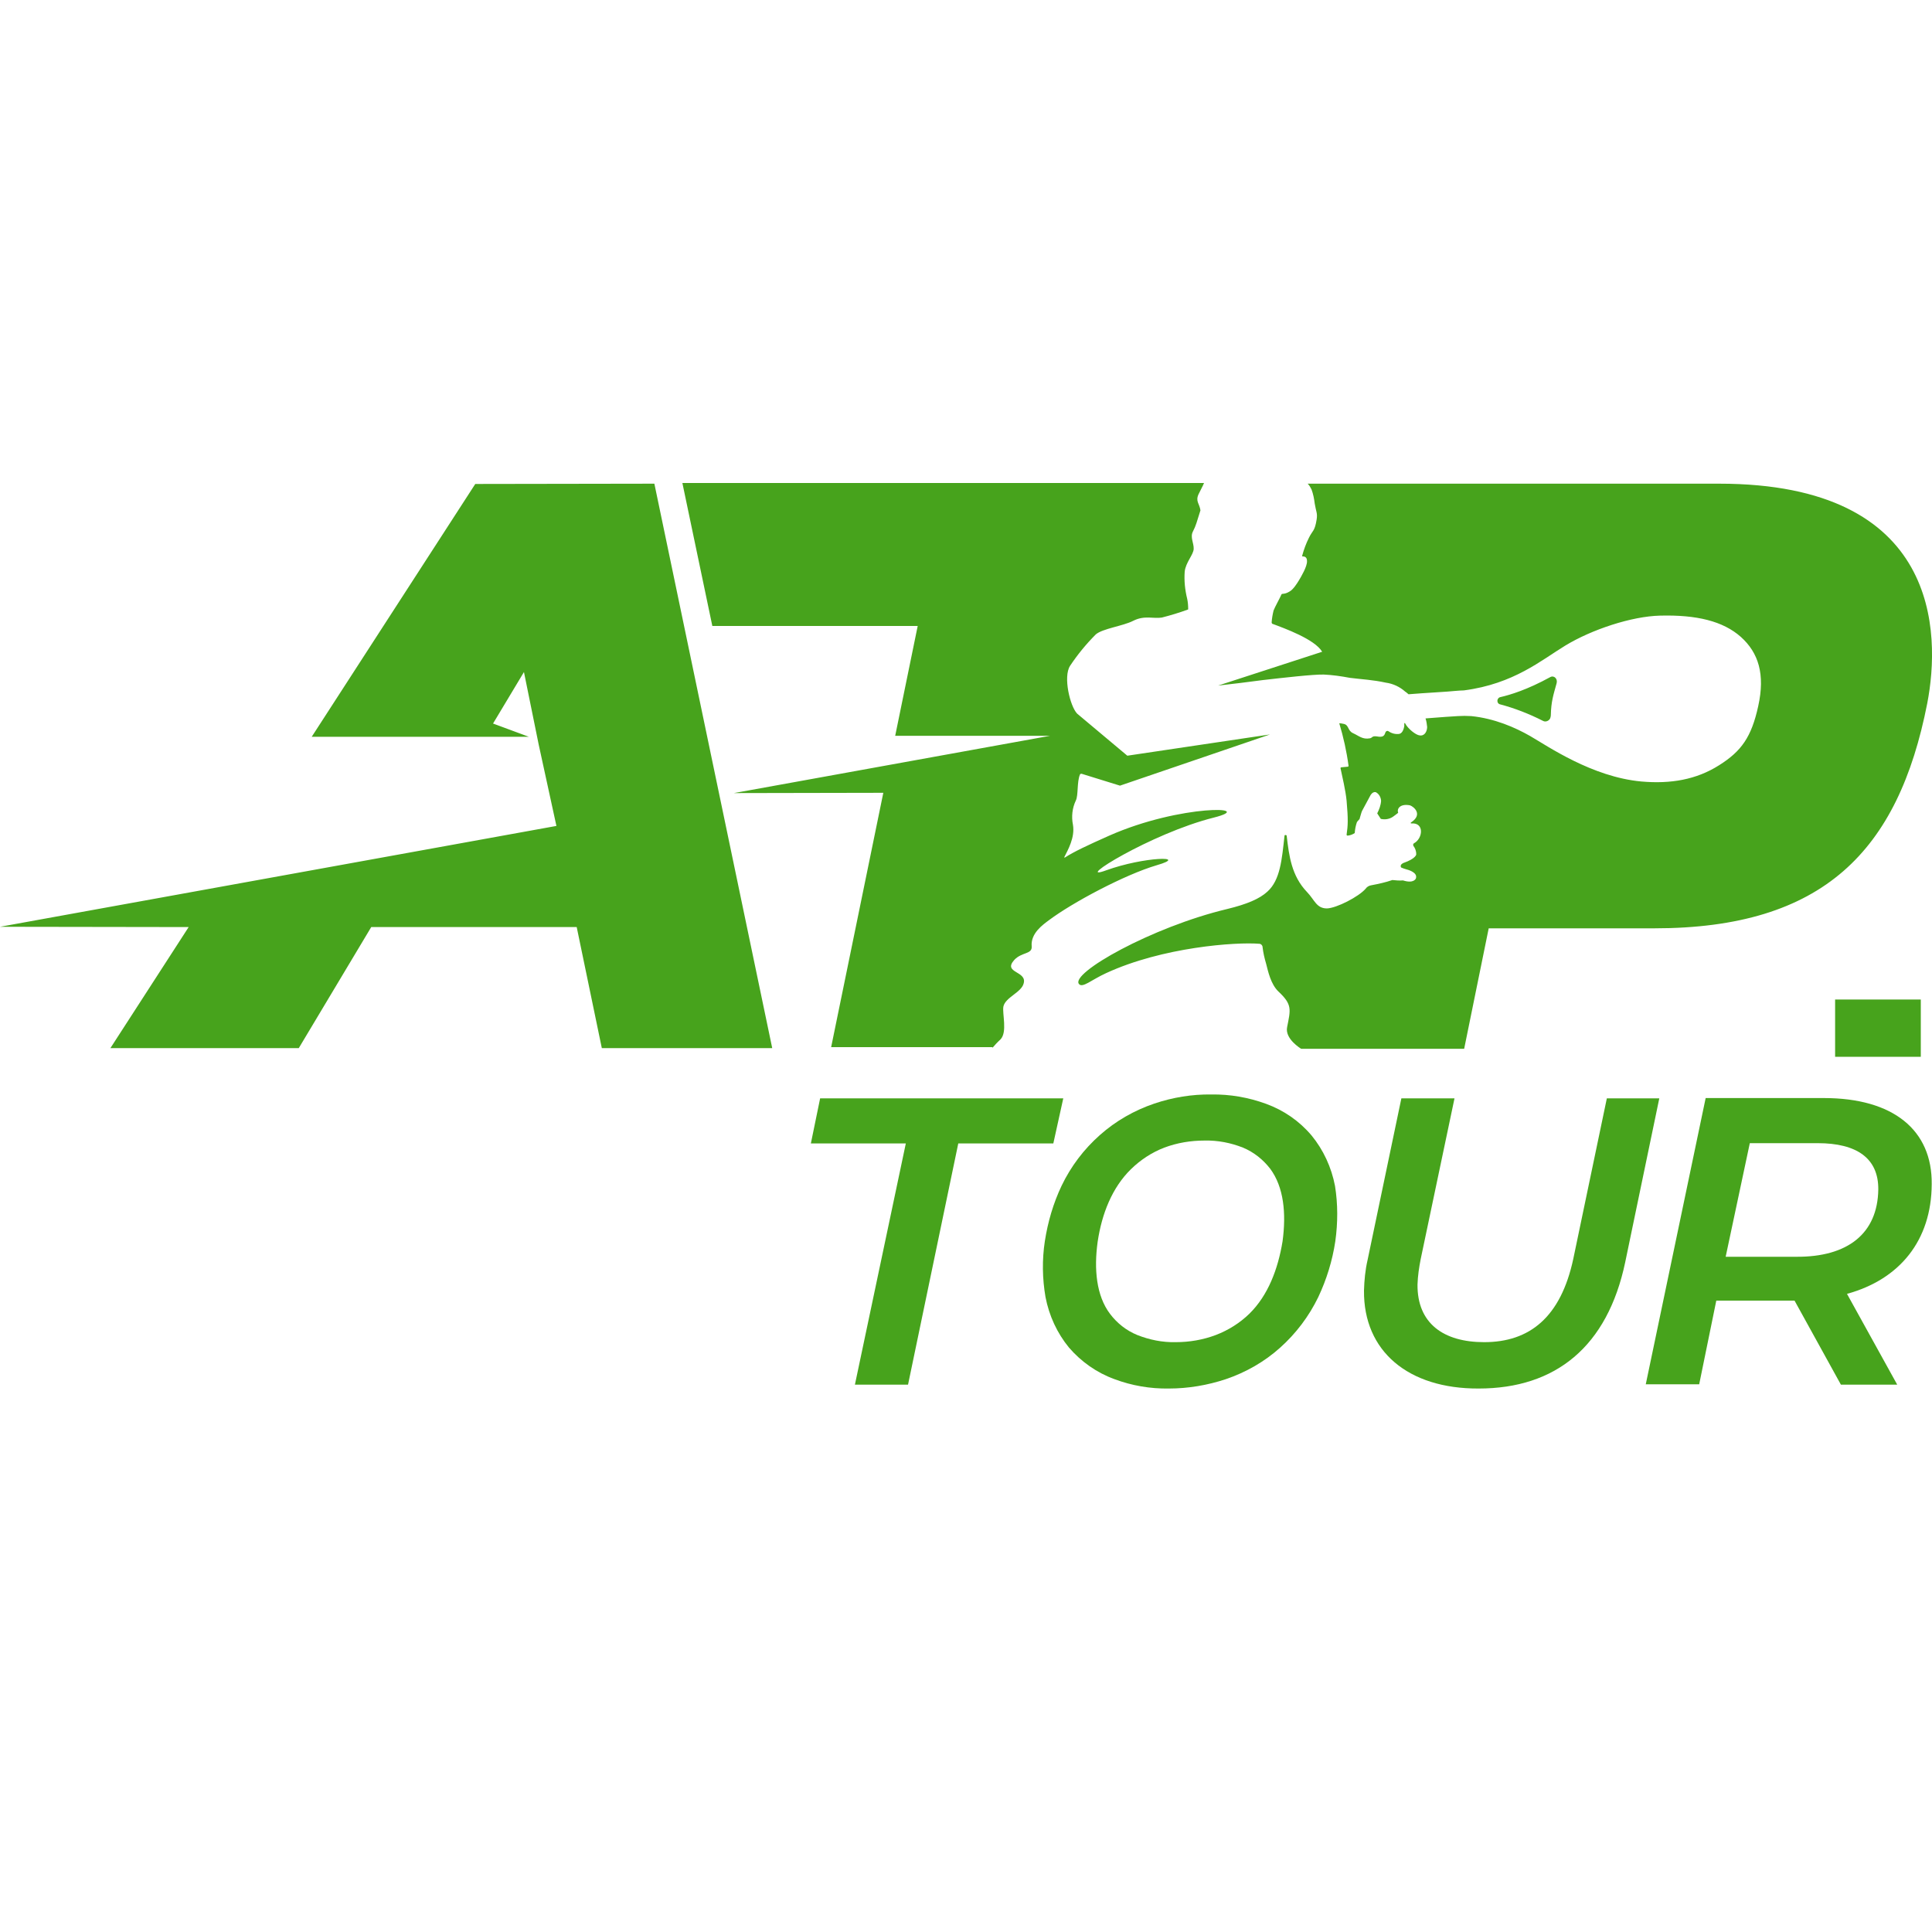 <svg width="20" height="20" viewBox="0 0 20 20" fill="none" xmlns="http://www.w3.org/2000/svg">
<g clip-path="url(#clip0)">
<path d="M6.774 5.007L7.994 10.85H6.23L5.97 9.597H3.843L3.093 10.85H1.143L1.953 9.597L0 9.594L5.76 8.55L5.577 7.71L5.424 6.957L5.104 7.49L5.474 7.627H3.227L4.92 5.01L6.774 5.007ZM17.797 5.007H13.537C13.554 5.023 13.567 5.047 13.577 5.067C13.594 5.113 13.604 5.163 13.61 5.213C13.624 5.3 13.64 5.31 13.63 5.377C13.61 5.503 13.587 5.49 13.55 5.567C13.52 5.627 13.497 5.69 13.48 5.753C13.48 5.757 13.48 5.76 13.484 5.76C13.484 5.76 13.484 5.76 13.487 5.76C13.5 5.76 13.53 5.763 13.53 5.807C13.534 5.863 13.467 5.973 13.447 6.007C13.427 6.04 13.387 6.103 13.35 6.123C13.29 6.16 13.27 6.137 13.264 6.157C13.257 6.177 13.194 6.29 13.184 6.32C13.174 6.36 13.167 6.4 13.164 6.443C13.164 6.45 13.167 6.453 13.17 6.457C13.294 6.503 13.61 6.617 13.687 6.747L12.61 7.097C12.76 7.08 12.927 7.06 13.074 7.04C13.274 7.017 13.597 6.98 13.704 6.983C13.794 6.987 13.884 7 13.974 7.017C14.101 7.033 14.21 7.037 14.347 7.067C14.421 7.077 14.491 7.11 14.547 7.16C14.554 7.163 14.581 7.187 14.581 7.187C14.747 7.173 15.004 7.16 15.057 7.153C15.084 7.15 15.14 7.147 15.154 7.147C15.671 7.08 15.957 6.833 16.204 6.683C16.477 6.517 16.89 6.38 17.184 6.373C17.564 6.363 17.837 6.43 18.021 6.593C18.204 6.757 18.274 6.98 18.201 7.31C18.131 7.63 18.027 7.777 17.794 7.923C17.561 8.07 17.297 8.117 16.991 8.09C16.48 8.043 16.02 7.723 15.841 7.62C15.684 7.53 15.47 7.437 15.23 7.413C15.184 7.41 15.137 7.41 15.091 7.413C15.074 7.413 14.88 7.427 14.757 7.437C14.767 7.467 14.771 7.497 14.774 7.527C14.771 7.59 14.734 7.62 14.697 7.613C14.657 7.61 14.574 7.543 14.547 7.49C14.544 7.483 14.537 7.483 14.537 7.49C14.537 7.497 14.537 7.51 14.537 7.517C14.534 7.533 14.524 7.587 14.487 7.597C14.447 7.603 14.407 7.593 14.374 7.57C14.364 7.563 14.354 7.567 14.347 7.573C14.347 7.573 14.347 7.577 14.344 7.577C14.331 7.613 14.324 7.637 14.251 7.623C14.2 7.617 14.21 7.637 14.181 7.643C14.104 7.657 14.067 7.617 14.007 7.59C13.947 7.563 13.967 7.503 13.907 7.493C13.894 7.49 13.874 7.487 13.864 7.487C13.907 7.63 13.94 7.777 13.96 7.927C13.96 7.933 13.957 7.937 13.95 7.937L13.887 7.943C13.88 7.943 13.877 7.947 13.877 7.953C13.894 8.033 13.93 8.184 13.94 8.29C13.957 8.484 13.954 8.544 13.94 8.64C13.94 8.647 13.944 8.65 13.95 8.65H13.954C13.98 8.647 14.004 8.637 14.024 8.624C14.027 8.584 14.034 8.547 14.047 8.51C14.054 8.5 14.06 8.494 14.067 8.487C14.074 8.48 14.077 8.474 14.077 8.467L14.094 8.41C14.097 8.4 14.101 8.393 14.104 8.387L14.187 8.233C14.187 8.233 14.207 8.194 14.241 8.2C14.274 8.217 14.294 8.25 14.297 8.29C14.294 8.337 14.277 8.38 14.257 8.42L14.294 8.477C14.337 8.487 14.384 8.48 14.421 8.454C14.441 8.44 14.457 8.427 14.474 8.414C14.457 8.37 14.497 8.317 14.597 8.337C14.634 8.35 14.734 8.43 14.607 8.514C14.604 8.514 14.604 8.517 14.604 8.52C14.604 8.524 14.607 8.524 14.611 8.524C14.747 8.514 14.73 8.68 14.637 8.73C14.63 8.734 14.627 8.744 14.63 8.75C14.63 8.75 14.63 8.75 14.63 8.754C14.65 8.78 14.661 8.81 14.661 8.844C14.661 8.844 14.661 8.887 14.527 8.934C14.527 8.934 14.487 8.95 14.504 8.98C14.521 8.987 14.537 8.994 14.56 9C14.56 9 14.681 9.027 14.657 9.094C14.657 9.094 14.637 9.15 14.524 9.114C14.487 9.117 14.45 9.114 14.414 9.11C14.344 9.134 14.271 9.15 14.197 9.164C14.174 9.167 14.15 9.18 14.137 9.2C14.064 9.284 13.837 9.4 13.737 9.404C13.627 9.404 13.61 9.317 13.53 9.234C13.37 9.067 13.344 8.86 13.32 8.654C13.32 8.647 13.314 8.644 13.307 8.644C13.3 8.644 13.297 8.647 13.297 8.654C13.27 8.894 13.254 9.11 13.12 9.23C13.04 9.304 12.91 9.36 12.704 9.41C11.92 9.597 11.074 10.077 11.17 10.187C11.207 10.23 11.297 10.144 11.45 10.074C12.034 9.804 12.794 9.75 13.037 9.77C13.054 9.77 13.07 9.787 13.07 9.804C13.077 9.864 13.09 9.92 13.107 9.977C13.127 10.054 13.154 10.187 13.234 10.264C13.38 10.4 13.36 10.45 13.324 10.634C13.3 10.754 13.464 10.854 13.47 10.857H15.157L15.411 9.61H17.124C18.874 9.61 19.651 8.81 19.951 7.28C20.091 6.553 20.084 5.007 17.797 5.007ZM10.274 10.847C10.297 10.82 10.324 10.79 10.357 10.76C10.43 10.684 10.374 10.494 10.387 10.42C10.407 10.324 10.574 10.274 10.597 10.18C10.634 10.05 10.377 10.074 10.5 9.937C10.577 9.854 10.687 9.88 10.68 9.797C10.667 9.66 10.8 9.57 10.857 9.527C11.1 9.344 11.644 9.054 11.974 8.957C12.32 8.857 11.844 8.867 11.45 9.01C11.094 9.14 11.914 8.627 12.564 8.464C13.027 8.347 12.224 8.323 11.484 8.65C11.25 8.754 11.117 8.817 11.024 8.877C11.02 8.877 11.02 8.877 11.017 8.877V8.874C11.054 8.8 11.13 8.67 11.107 8.537C11.09 8.454 11.1 8.364 11.137 8.287C11.164 8.233 11.147 8.093 11.18 8.017C11.184 8.01 11.19 8.01 11.197 8.01L11.594 8.133L13.147 7.603L11.67 7.823L11.15 7.387C11.077 7.31 11.004 7.007 11.077 6.893C11.154 6.777 11.244 6.667 11.344 6.567C11.414 6.507 11.627 6.48 11.73 6.427C11.847 6.367 11.94 6.407 12.027 6.393C12.117 6.37 12.207 6.343 12.297 6.31C12.3 6.31 12.3 6.307 12.3 6.303C12.3 6.27 12.297 6.233 12.29 6.2C12.267 6.107 12.257 6.013 12.264 5.917C12.274 5.823 12.354 5.743 12.357 5.683C12.36 5.623 12.317 5.56 12.35 5.5C12.38 5.443 12.39 5.4 12.427 5.283C12.417 5.213 12.374 5.19 12.407 5.117C12.424 5.08 12.454 5.027 12.464 5H7.064L7.374 6.48H9.5L9.267 7.617H10.87L7.597 8.21L9.144 8.207L8.604 10.84H10.274V10.847ZM15.974 7.463C16 7.477 16.034 7.463 16.047 7.437C16.05 7.427 16.054 7.417 16.054 7.407C16.057 7.26 16.081 7.193 16.114 7.073C16.127 7.027 16.087 6.987 16.047 7.01C15.81 7.14 15.634 7.193 15.53 7.217C15.514 7.22 15.501 7.237 15.501 7.253C15.501 7.27 15.507 7.283 15.524 7.29C15.677 7.33 15.831 7.39 15.974 7.463Z" fill="#47A31C"/>
<path d="M9.377 11.837H8.394L8.49 11.37H11.007L10.904 11.837H9.92L9.4 14.334H8.85L9.377 11.837Z" fill="#47A31C"/>
<path d="M14.12 13.36C14.123 13.254 14.133 13.147 14.157 13.044L14.507 11.37H15.057L14.707 13.034C14.69 13.12 14.677 13.207 14.674 13.297C14.67 13.7 14.944 13.894 15.364 13.894C15.834 13.894 16.157 13.637 16.287 13.03L16.634 11.37H17.177L16.824 13.067C16.64 13.94 16.104 14.374 15.307 14.374C14.577 14.377 14.114 13.987 14.12 13.36Z" fill="#47A31C"/>
<path d="M19.12 13.394L19.64 14.334H19.057L18.577 13.464H17.767L17.59 14.33H17.037L17.657 11.367H18.881C19.597 11.367 20.004 11.697 19.997 12.26C19.994 12.84 19.667 13.244 19.12 13.394ZM19.444 12.314C19.447 11.99 19.221 11.834 18.817 11.834H18.114L17.864 13.01H18.594C19.127 13.014 19.437 12.77 19.444 12.314Z" fill="#47A31C"/>
<path d="M13.823 12.85C13.793 13.05 13.733 13.244 13.647 13.427C13.55 13.627 13.416 13.804 13.253 13.95C13.09 14.097 12.896 14.207 12.69 14.277C12.5 14.34 12.3 14.374 12.1 14.374C11.906 14.377 11.716 14.344 11.537 14.277C11.353 14.21 11.193 14.097 11.066 13.95C10.943 13.8 10.86 13.62 10.823 13.427C10.79 13.237 10.787 13.04 10.816 12.85C10.847 12.65 10.903 12.457 10.99 12.274C11.086 12.074 11.22 11.897 11.386 11.75C11.55 11.604 11.743 11.494 11.95 11.424C12.14 11.36 12.34 11.327 12.54 11.33C12.733 11.327 12.923 11.36 13.107 11.427C13.29 11.494 13.45 11.604 13.577 11.754C13.7 11.904 13.783 12.084 13.82 12.277C13.85 12.464 13.85 12.657 13.823 12.85ZM13.277 12.85C13.316 12.56 13.29 12.29 13.15 12.1C13.076 12.004 12.98 11.927 12.867 11.88C12.74 11.83 12.607 11.804 12.47 11.807C12.326 11.807 12.187 11.83 12.053 11.88C11.923 11.93 11.806 12.007 11.707 12.104C11.513 12.294 11.406 12.564 11.363 12.854C11.323 13.14 11.35 13.414 11.49 13.6C11.563 13.697 11.66 13.774 11.773 13.82C11.9 13.87 12.033 13.897 12.17 13.894C12.313 13.894 12.453 13.87 12.586 13.82C12.716 13.77 12.833 13.697 12.933 13.6C13.127 13.41 13.23 13.137 13.277 12.85Z" fill="#47A31C"/>
<path d="M19.304 10.604H19.207L19.22 10.547H19.484L19.47 10.604H19.374L19.324 10.85H19.254L19.304 10.604ZM19.857 10.547L19.797 10.847H19.73L19.767 10.667L19.654 10.814H19.624L19.564 10.664L19.527 10.844H19.46L19.52 10.544H19.577L19.654 10.73L19.8 10.544L19.857 10.547Z" fill="#47A31C"/>
<path d="M19.884 10.347H18.997V10.94H19.884V10.347Z" fill="#47A31C"/>
</g>
<defs>
<clipPath id="clip0">
<rect width="20" height="20" fill="white"/>
</clipPath>
</defs>
</svg>
